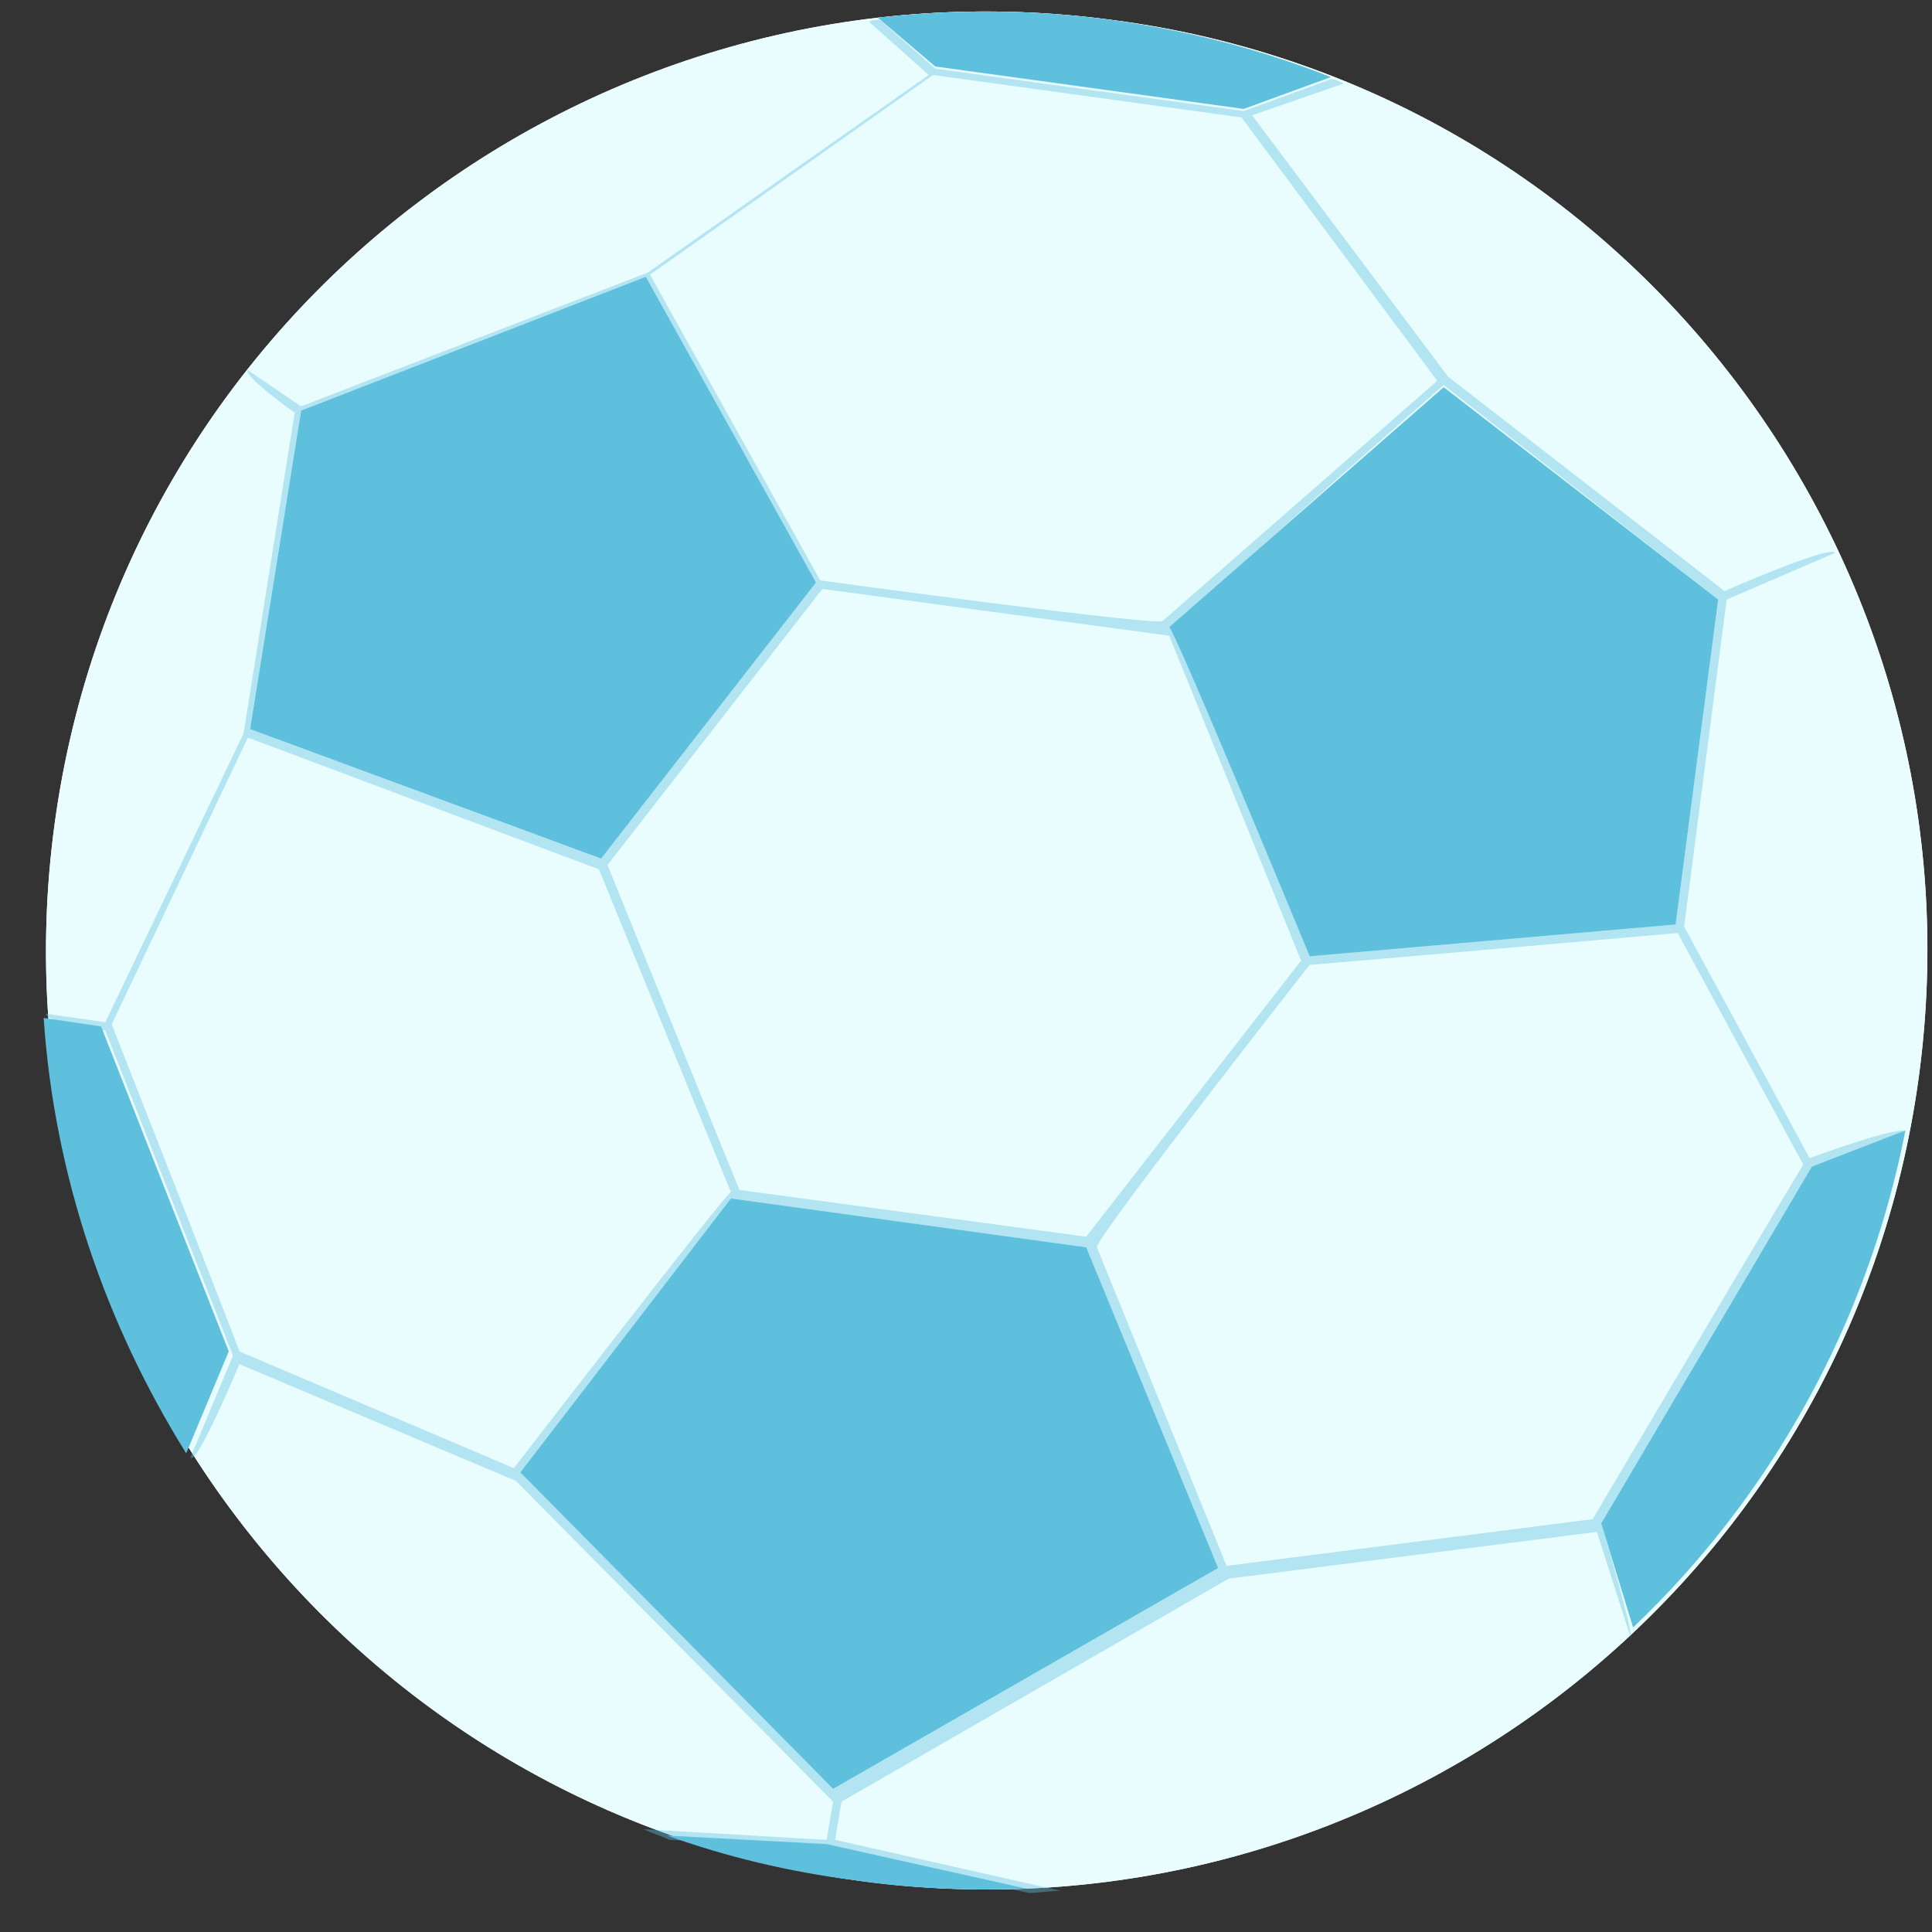 <svg width="42" height="42" viewBox="0 0 42 42" fill="none" xmlns="http://www.w3.org/2000/svg">
<rect x="0" y="0" width="42" height="42" fill="#333333" stroke="none"/>
<path d="M41.71 23.433C40.183 34.606 29.868 42.408 18.675 40.885C7.481 39.361 -0.336 29.065 1.19 17.892C2.717 6.719 13.032 -1.084 24.225 0.44C35.419 1.917 43.236 12.259 41.71 23.433Z" fill="white"/>
<path d="M41.71 23.433C40.183 34.606 29.868 42.408 18.675 40.885C7.481 39.361 -0.336 29.065 1.19 17.892C2.717 6.719 13.032 -1.084 24.225 0.44C35.419 1.917 43.236 12.259 41.71 23.433Z" fill="#E9FDFF"/>
<path opacity="0.4" d="M34.807 33.118L39.386 25.361L41.421 24.623C41.468 24.392 39.34 25.177 39.34 25.177L36.611 20.144L37.536 13.034L39.895 12.018C39.802 11.834 37.49 12.849 37.49 12.849L31.477 8.186L27.221 2.507L29.21 1.815C29.118 1.769 29.025 1.722 28.933 1.722L27.036 2.415L20.329 1.492L19.127 0.43C19.034 0.43 18.942 0.43 18.895 0.476L20.19 1.63L14.085 5.924L6.545 8.833L5.389 8.048C5.296 8.186 6.406 8.971 6.406 8.971L5.296 15.943L2.29 22.222L0.995 22.037C0.995 22.222 2.29 22.406 2.29 22.406L5.065 29.47L4.14 31.686C4.279 31.871 5.204 29.655 5.204 29.655L11.217 32.194L18.109 39.166L17.97 39.997L13.992 39.766C14.177 39.858 14.362 39.905 14.547 39.997L18.016 40.182L22.364 41.151C22.596 41.151 22.827 41.105 23.058 41.105L18.155 39.997L18.294 39.166L26.712 34.318L34.714 33.302L35.454 35.611C35.501 35.426 34.807 33.118 34.807 33.118ZM37.351 13.034L36.426 20.098L28.47 20.791L25.556 13.68C25.417 13.588 31.384 8.371 31.384 8.371L37.351 13.034ZM28.285 20.883L23.613 26.885L16.074 25.869L13.206 18.805L17.878 12.803L25.417 13.819L28.285 20.883ZM20.283 1.63L26.99 2.554L31.245 8.278L25.278 13.496C25.278 13.634 17.831 12.618 17.831 12.618L14.131 5.97L20.283 1.63ZM6.545 8.925L14.038 6.016L17.739 12.665L13.067 18.667L5.435 15.85L6.545 8.925ZM11.171 31.917L5.204 29.378C5.204 29.332 2.429 22.268 2.429 22.268L5.389 16.035L13.021 18.898L15.889 25.915C15.796 25.915 11.171 31.917 11.171 31.917ZM18.109 38.889L11.309 32.01L15.889 26.054L23.613 27.116L26.481 34.087L18.109 38.889ZM34.622 33.025L26.666 34.041L23.845 27.116C23.798 26.931 28.47 20.975 28.47 20.975C28.562 20.975 36.472 20.283 36.472 20.283L39.201 25.315L37.767 27.716L34.622 33.025Z" fill="#5FC0DD"/>
<path d="M13.068 18.666L5.436 15.85L6.546 8.925L14.039 6.016L17.74 12.664L13.068 18.666ZM0.949 22.129C1.18 25.546 2.291 28.777 4.048 31.594L4.973 29.378L2.198 22.314L0.949 22.129ZM20.33 1.445L27.037 2.368L28.933 1.676C27.407 1.076 25.834 0.66 24.123 0.429C22.411 0.199 20.746 0.199 19.081 0.383L20.33 1.445ZM39.387 25.361L34.808 33.117L35.502 35.38C38.462 32.563 40.59 28.824 41.422 24.576L39.387 25.361ZM37.352 13.034L31.385 8.417L25.418 13.634C25.557 13.726 28.471 20.79 28.471 20.79L36.427 20.098L37.352 13.034ZM22.319 41.059L17.971 40.089L14.502 39.904C15.797 40.366 17.138 40.689 18.572 40.874C19.821 41.059 21.07 41.105 22.319 41.059ZM18.11 38.889L26.482 34.087L23.614 27.115L15.889 26.053L11.31 32.009L18.11 38.889Z" fill="#5FC0DD"/>
</svg>
